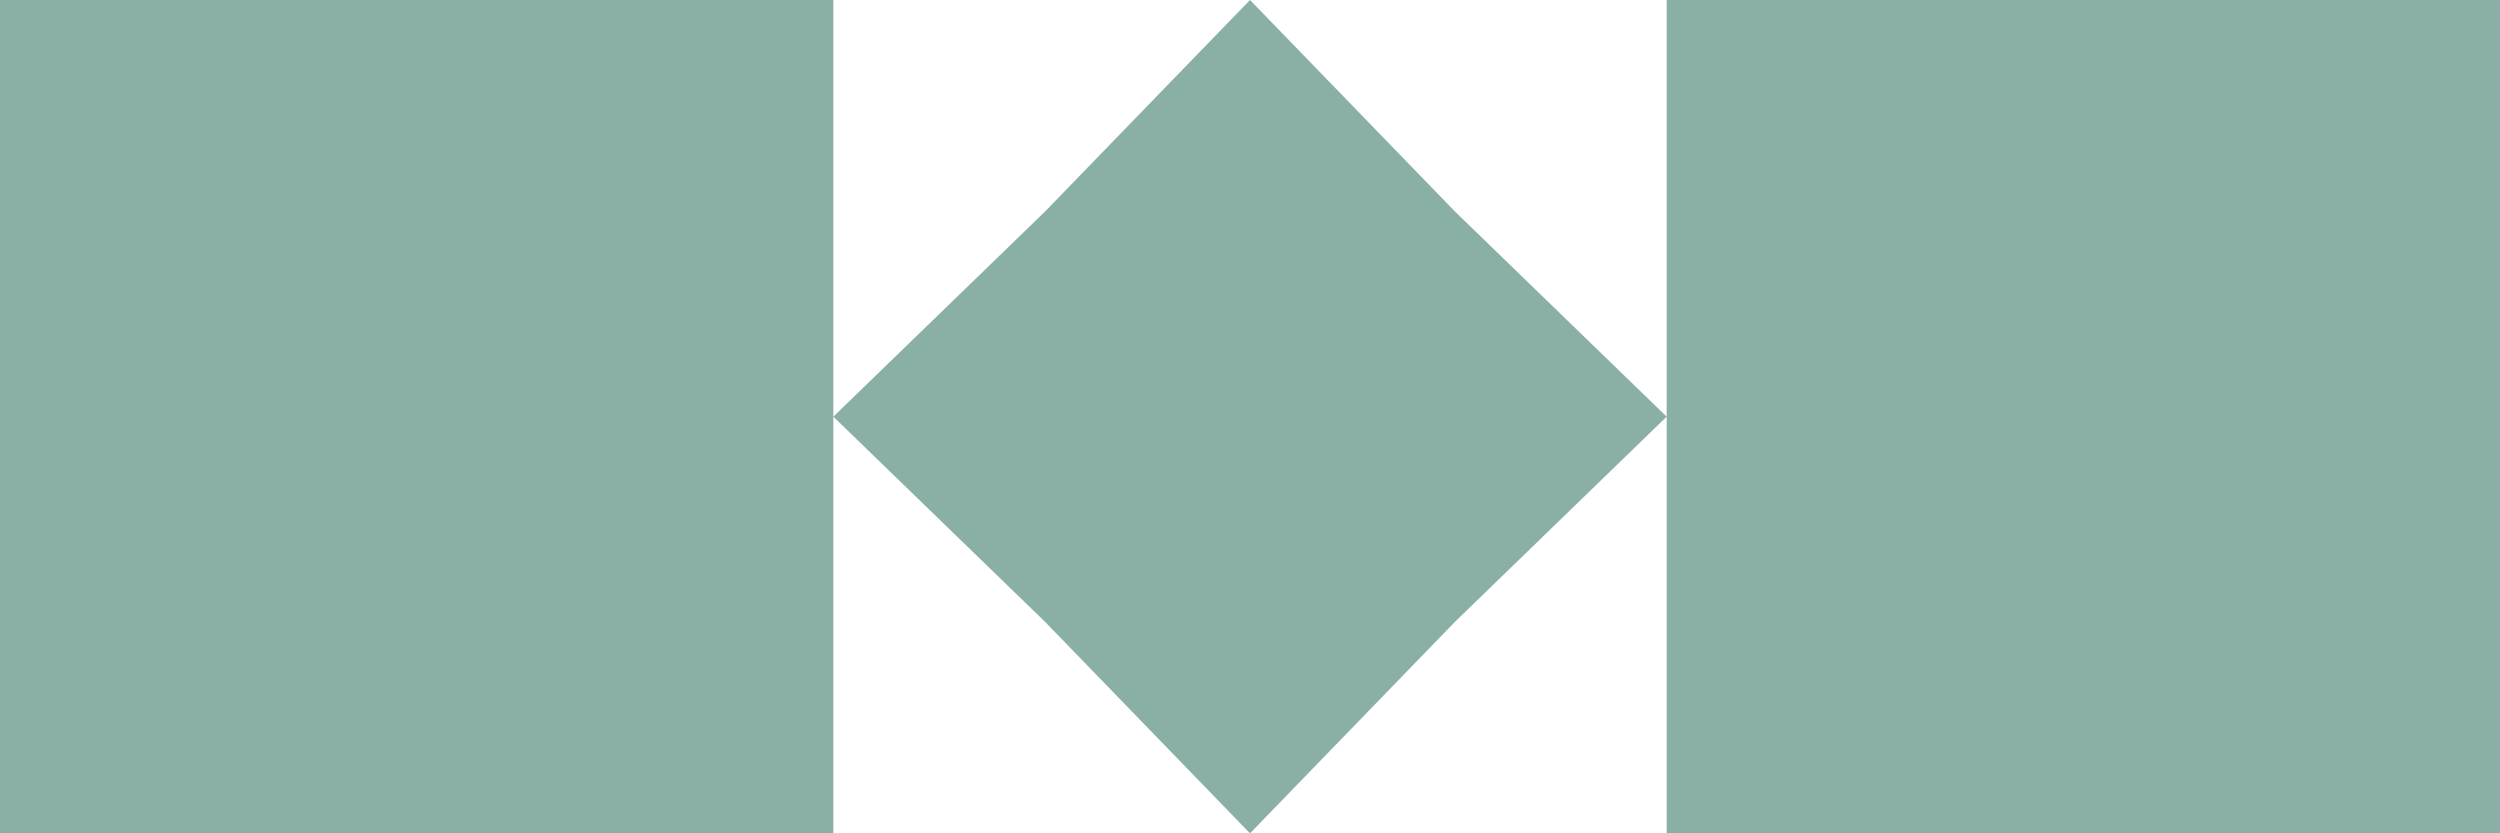 <svg width="90" height="30" viewBox="0 0 90 30" fill="none" xmlns="http://www.w3.org/2000/svg">
<path fill-rule="evenodd" clip-rule="evenodd" d="M0 0H30V15V30H0V0ZM60 15L52.382 22.382L45 30L37.618 22.382L30 15L37.618 7.618L45 0L52.382 7.618L60 15ZM60 15V30H90V0H60V15Z" fill="#176150" fill-opacity="0.5"/>
</svg>
